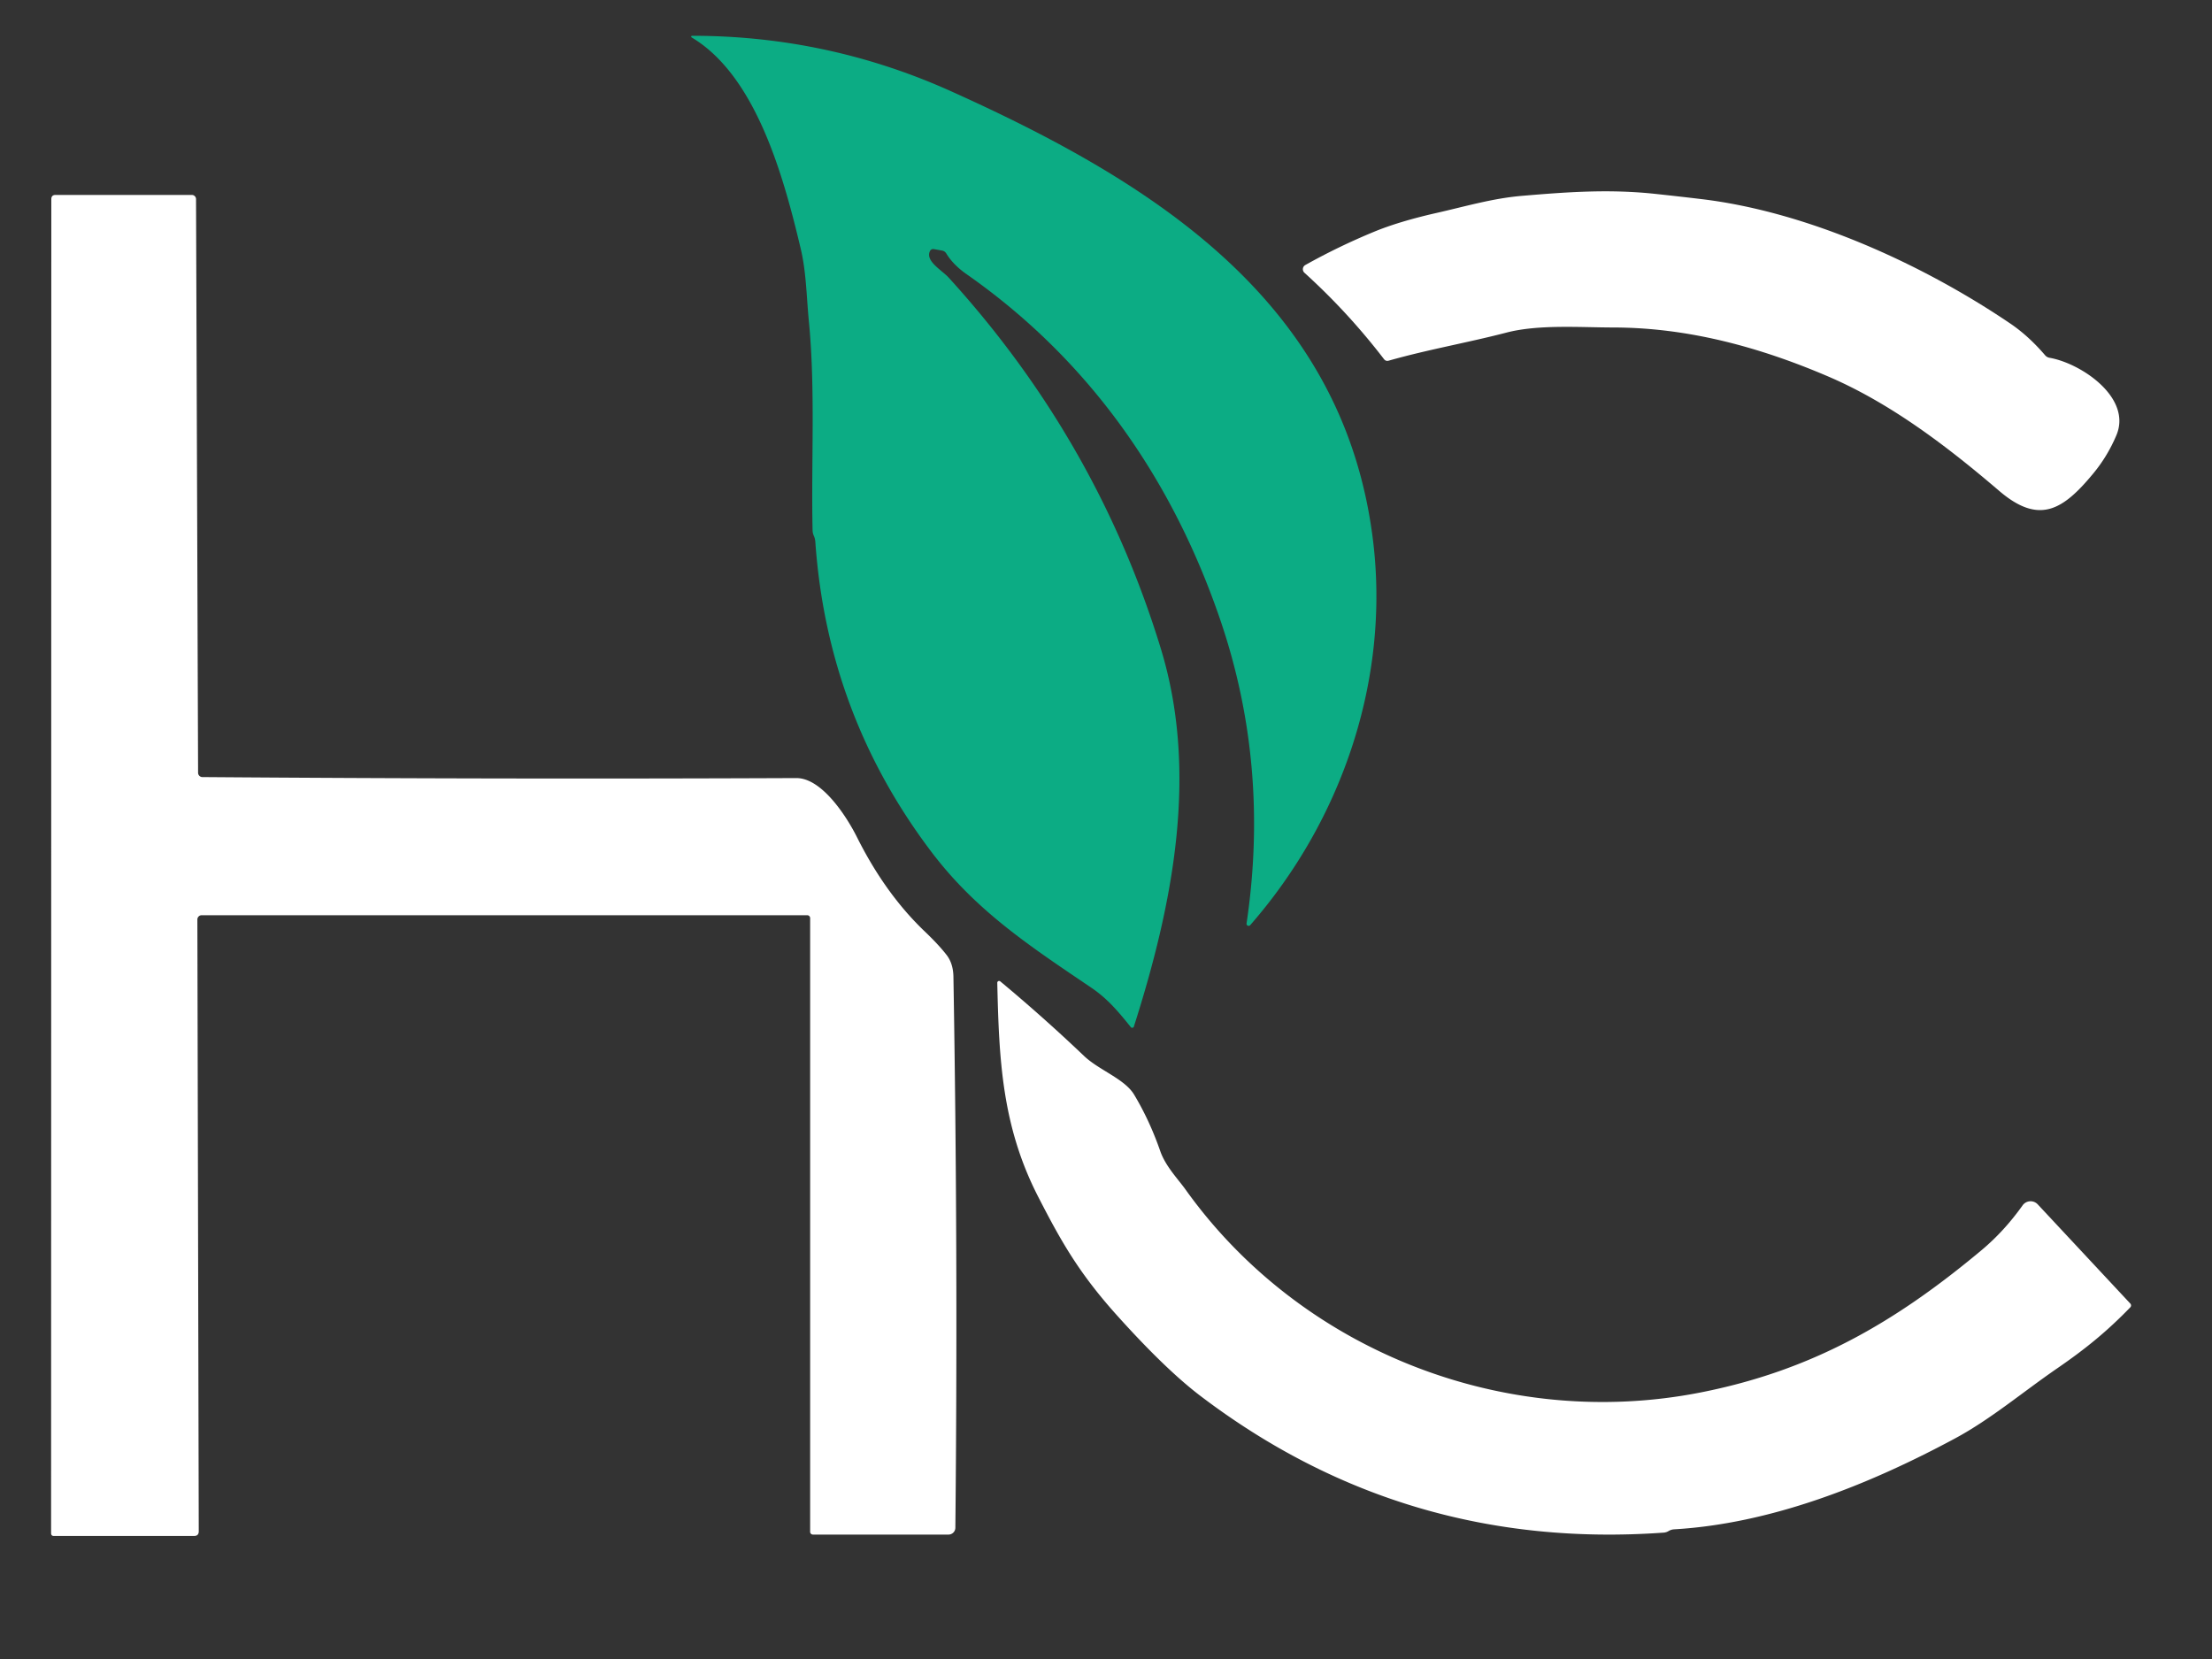 <svg width="400" height="300" xmlns="http://www.w3.org/2000/svg" version="1.1">

 <rect width="100%" height="100%" fill="#333333" stroke="none"/>

 <g>
  <title>Layer 1</title>
  <path id="svg_1" d="m197.36,178.62c-11.04,-7.47 -20.8,-13.84 -28.92,-24.56q-18.81,-24.83 -21,-56.05q-0.04,-0.62 -0.29,-1.16q-0.2,-0.46 -0.21,-0.95c-0.27,-12.49 0.53,-25.42 -0.67,-37.81c-0.43,-4.42 -0.47,-8.86 -1.46,-13.05c-3.09,-13.05 -8.07,-31.33 -19.75,-38.28a0.16,0.16 0 0 1 0.08,-0.29q24.56,0 46.86,10.04c36.97,16.65 71.17,38.25 76.32,81.51c2.98,25.05 -5.73,50.38 -22.23,69.26a0.38,0.38 0 0 1 -0.67,-0.31q4.24,-28.56 -4.78,-54.95c-8.7,-25.46 -23.71,-46.97 -45.91,-62.48q-2.37,-1.67 -3.61,-3.7q-0.27,-0.44 -0.78,-0.53l-1.44,-0.26q-0.54,-0.09 -0.76,0.41c-0.79,1.8 2.19,3.4 3.42,4.75q26.88,29.51 38.36,67.1c6.86,22.45 2.18,46.21 -4.88,68.33a0.32,0.32 0 0 1 -0.55,0.1c-2.18,-2.71 -4.17,-5.12 -7.13,-7.12z" fill="#0cac84"/>
  <path id="svg_2" d="m370.63,64.7c5.7,0.99 14.95,7.21 12.08,14.01q-1.61,3.81 -4.19,6.92c-5.44,6.57 -9.74,9.35 -17.01,3.13c-9.49,-8.12 -19.72,-15.9 -31.03,-20.73c-12.26,-5.24 -25.22,-8.8 -38.76,-8.81c-5.99,-0.01 -13.52,-0.58 -19.29,0.92c-7.08,1.84 -14.25,3.07 -21.31,5.08q-0.53,0.15 -0.86,-0.29q-6.49,-8.46 -14.37,-15.6a0.87,0.87 0 0 1 0.16,-1.41q6,-3.36 12.45,-6.02q4.51,-1.86 11.26,-3.39c5.22,-1.18 10.13,-2.64 15.41,-3.09c8.23,-0.7 15.86,-1.26 24.25,-0.35q4.11,0.44 8.22,0.93c19.27,2.3 40.03,11.77 55.89,22.51q3.3,2.24 6.28,5.72q0.32,0.38 0.82,0.47z" fill="#fff"/>
  <path id="svg_3" d="m146.5,166.03a0.53,0.53 0 0 0 -0.53,-0.53l-109.5,0a0.78,0.78 0 0 0 -0.78,0.78l0.25,110.62q0,0.85 -0.84,0.85l-25.36,0q-0.5,0 -0.5,-0.51l0.04,-241.22q0,-0.77 0.77,-0.77l24.64,0a0.76,0.76 0 0 1 0.76,0.76l0.37,103.73a0.79,0.78 89.6 0 0 0.78,0.78q53.74,0.41 107.4,0.18c4.64,-0.02 9.13,7 10.99,10.73q5.12,10.23 12.28,17.05q2.5,2.39 3.93,4.24q1.17,1.54 1.21,3.9q0.85,49.79 0.35,99.65a1.24,1.24 0 0 1 -1.24,1.23l-24.52,0a0.5,0.5 0 0 1 -0.5,-0.5l0,-110.97z" fill="#fff"/>
  <path id="svg_4" d="m201.94,237.81c-6.96,-7.75 -10.17,-13.55 -14.23,-21.45c-6.51,-12.71 -7.06,-24.68 -7.37,-38.63a0.33,0.33 0 0 1 0.55,-0.26q7.83,6.52 15.15,13.49c2.66,2.54 7.33,4.13 9.04,6.98q2.79,4.64 4.74,10.24c0.95,2.72 3.23,5.07 4.5,6.84c20.85,29.24 57.76,43.7 93.05,36.81c20.33,-3.98 35.29,-12.69 50.85,-25.67c2.97,-2.47 5.41,-5.22 7.53,-8.19a1.77,1.77 0 0 1 2.74,-0.18l16.74,17.94a0.5,0.49 46.3 0 1 -0.01,0.68c-4.1,4.23 -7.9,7.38 -13.24,11.05c-6.21,4.27 -12.02,9.2 -18.46,12.66c-15.87,8.54 -33.4,15.41 -50.77,16.43q-0.54,0.03 -1.01,0.31q-0.43,0.26 -0.93,0.29q-46.79,3.34 -83.73,-24.72q-6.33,-4.81 -15.14,-14.62z" fill="#fff"/>
 </g>
</svg>